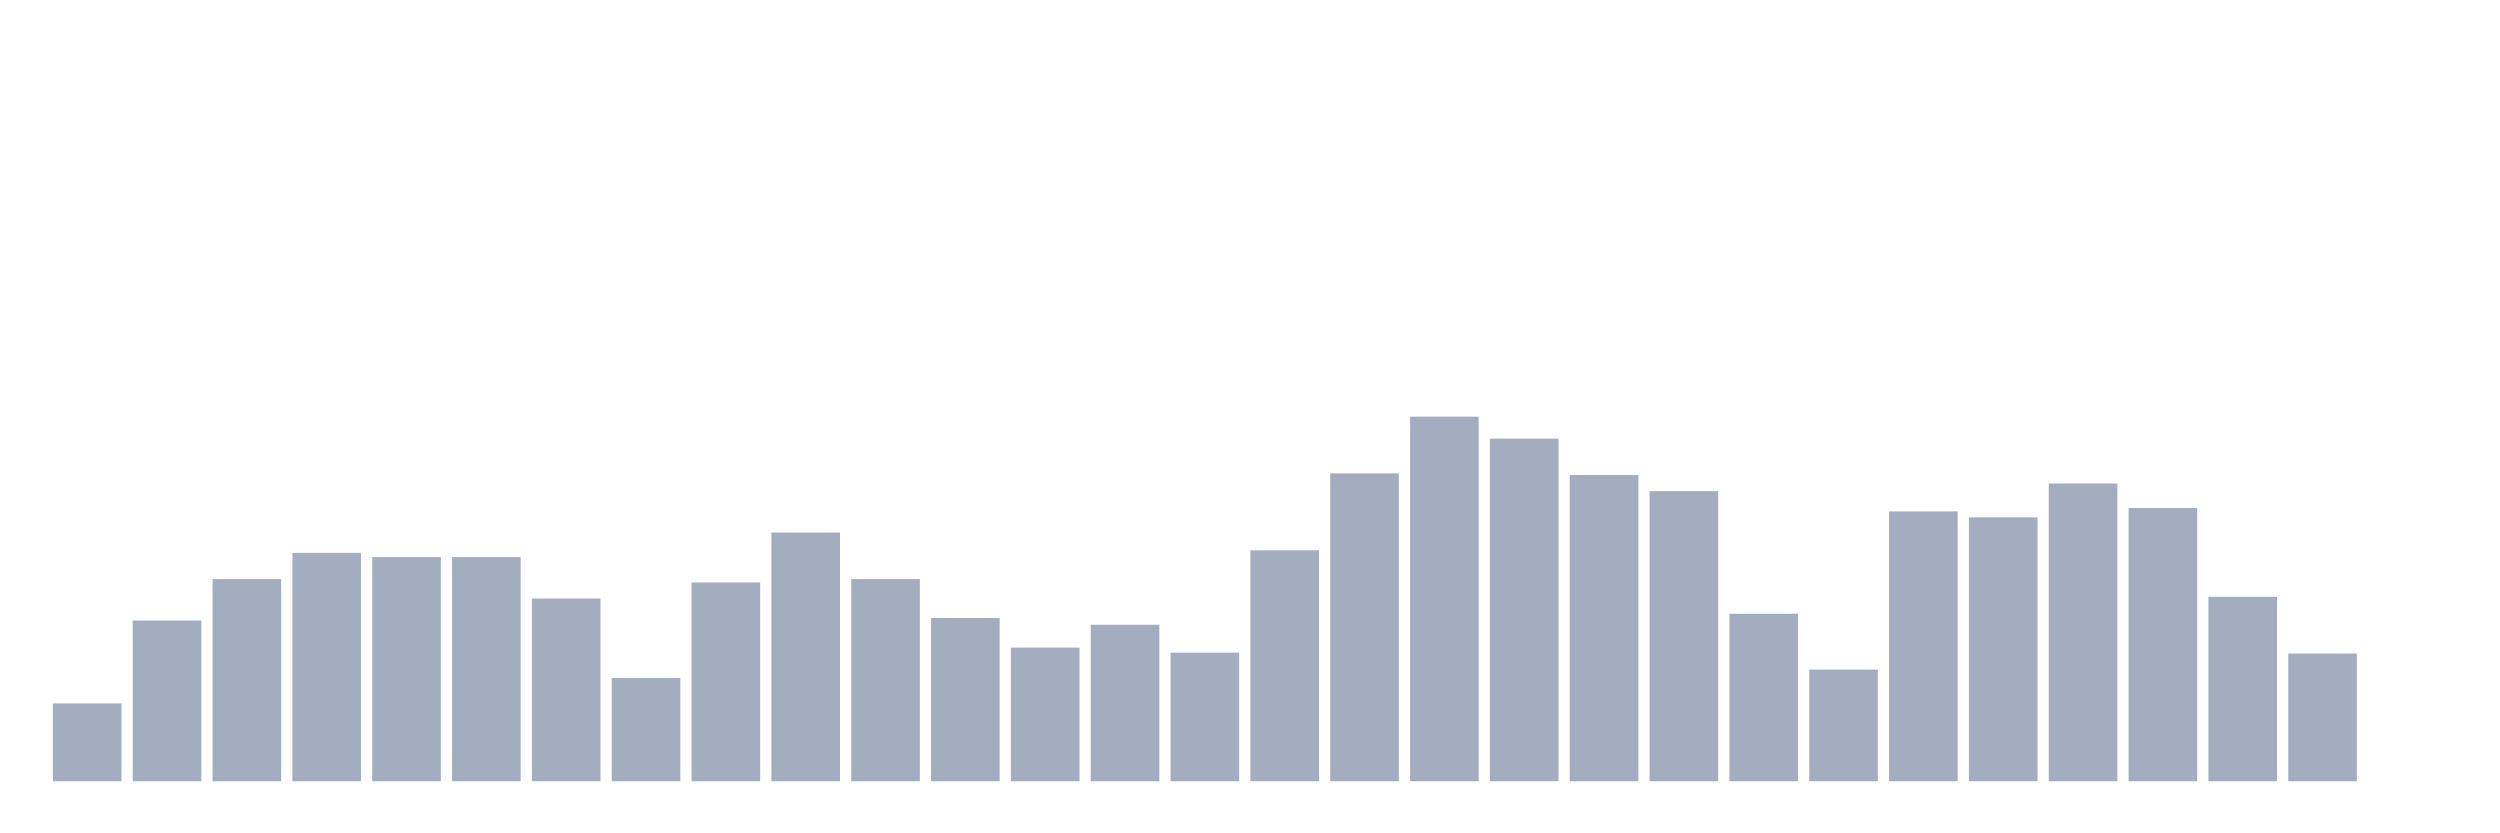 <svg xmlns="http://www.w3.org/2000/svg" viewBox="0 0 480 160"><g transform="translate(10,10)"><rect class="bar" x="0.153" width="13.175" y="125.058" height="14.942" fill="rgb(164,173,192)"></rect><rect class="bar" x="15.482" width="13.175" y="109.142" height="30.858" fill="rgb(164,173,192)"></rect><rect class="bar" x="30.81" width="13.175" y="101.183" height="38.817" fill="rgb(164,173,192)"></rect><rect class="bar" x="46.138" width="13.175" y="96.148" height="43.852" fill="rgb(164,173,192)"></rect><rect class="bar" x="61.466" width="13.175" y="96.961" height="43.039" fill="rgb(164,173,192)"></rect><rect class="bar" x="76.794" width="13.175" y="96.961" height="43.039" fill="rgb(164,173,192)"></rect><rect class="bar" x="92.123" width="13.175" y="104.919" height="35.081" fill="rgb(164,173,192)"></rect><rect class="bar" x="107.451" width="13.175" y="120.186" height="19.814" fill="rgb(164,173,192)"></rect><rect class="bar" x="122.779" width="13.175" y="101.833" height="38.167" fill="rgb(164,173,192)"></rect><rect class="bar" x="138.107" width="13.175" y="92.251" height="47.749" fill="rgb(164,173,192)"></rect><rect class="bar" x="153.436" width="13.175" y="101.183" height="38.817" fill="rgb(164,173,192)"></rect><rect class="bar" x="168.764" width="13.175" y="108.654" height="31.346" fill="rgb(164,173,192)"></rect><rect class="bar" x="184.092" width="13.175" y="114.339" height="25.661" fill="rgb(164,173,192)"></rect><rect class="bar" x="199.42" width="13.175" y="109.954" height="30.046" fill="rgb(164,173,192)"></rect><rect class="bar" x="214.748" width="13.175" y="115.313" height="24.687" fill="rgb(164,173,192)"></rect><rect class="bar" x="230.077" width="13.175" y="95.661" height="44.339" fill="rgb(164,173,192)"></rect><rect class="bar" x="245.405" width="13.175" y="80.882" height="59.118" fill="rgb(164,173,192)"></rect><rect class="bar" x="260.733" width="13.175" y="70" height="70" fill="rgb(164,173,192)"></rect><rect class="bar" x="276.061" width="13.175" y="74.223" height="65.777" fill="rgb(164,173,192)"></rect><rect class="bar" x="291.39" width="13.175" y="81.206" height="58.794" fill="rgb(164,173,192)"></rect><rect class="bar" x="306.718" width="13.175" y="84.292" height="55.708" fill="rgb(164,173,192)"></rect><rect class="bar" x="322.046" width="13.175" y="107.842" height="32.158" fill="rgb(164,173,192)"></rect><rect class="bar" x="337.374" width="13.175" y="118.561" height="21.439" fill="rgb(164,173,192)"></rect><rect class="bar" x="352.702" width="13.175" y="88.19" height="51.81" fill="rgb(164,173,192)"></rect><rect class="bar" x="368.031" width="13.175" y="89.327" height="50.673" fill="rgb(164,173,192)"></rect><rect class="bar" x="383.359" width="13.175" y="82.831" height="57.169" fill="rgb(164,173,192)"></rect><rect class="bar" x="398.687" width="13.175" y="87.541" height="52.459" fill="rgb(164,173,192)"></rect><rect class="bar" x="414.015" width="13.175" y="104.594" height="35.406" fill="rgb(164,173,192)"></rect><rect class="bar" x="429.344" width="13.175" y="115.476" height="24.524" fill="rgb(164,173,192)"></rect><rect class="bar" x="444.672" width="13.175" y="140" height="0" fill="rgb(164,173,192)"></rect></g></svg>